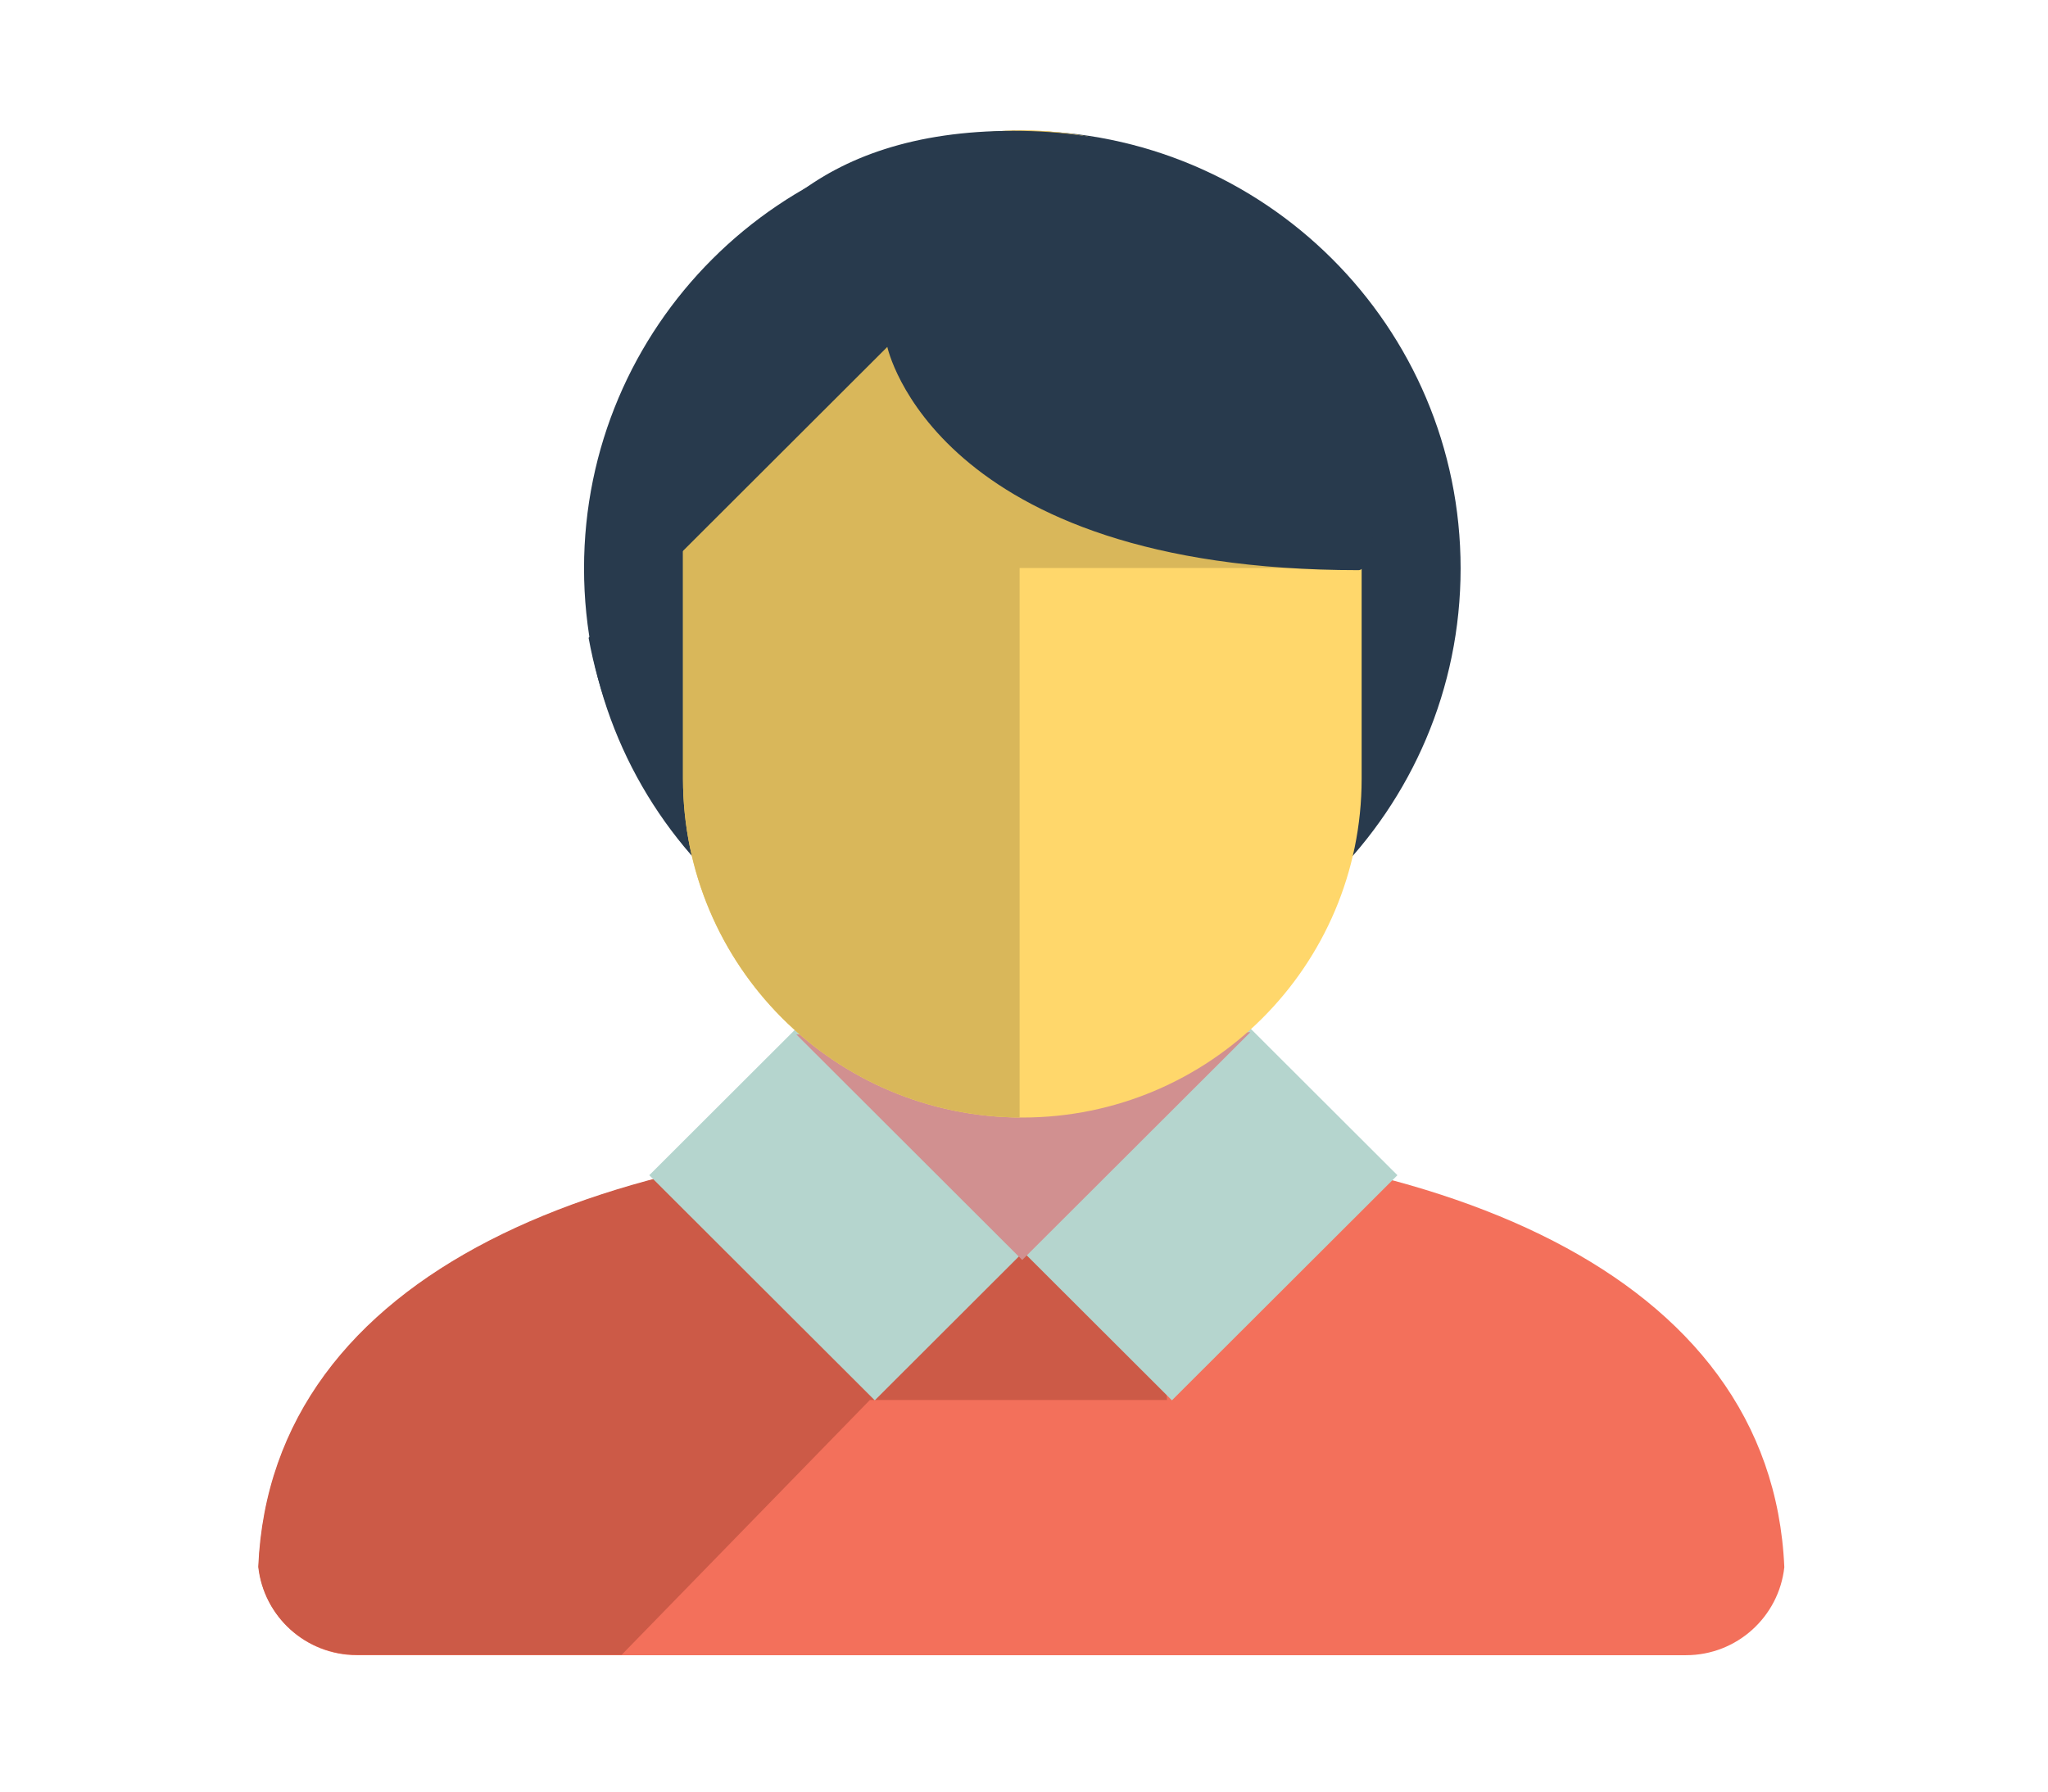 <?xml version="1.0" encoding="utf-8"?>
<!-- Generator: Adobe Illustrator 16.0.0, SVG Export Plug-In . SVG Version: 6.00 Build 0)  -->
<!DOCTYPE svg PUBLIC "-//W3C//DTD SVG 1.1//EN" "http://www.w3.org/Graphics/SVG/1.1/DTD/svg11.dtd">
<svg version="1.1" id="Layer_1" xmlns="http://www.w3.org/2000/svg" xmlns:xlink="http://www.w3.org/1999/xlink" x="0px" y="0px"
	 width="80px" height="70px" viewBox="0 0 80 70" enable-background="new 0 0 80 70" xml:space="preserve">
<path fill="#F3705B" d="M39.9,44.404c-16.153,0-29.298,5.267-29.799,16.828c0.21,1.934,1.849,3.439,3.842,3.439h51.915
	c1.992,0,3.631-1.506,3.842-3.439C69.197,49.671,56.053,44.404,39.9,44.404z"/>
<path fill="#CC5A47" d="M39.887,44.388c-16.153,0-29.298,5.266-29.799,16.826c0.21,1.936,1.849,3.44,3.842,3.44h10.356l9.692-9.953
	h11.606l-0.508-10.118C43.391,44.455,41.66,44.388,39.887,44.388"/>
<path fill="#B5D5CE" d="M39.974,48.917l-5.803,5.796l-8.809-8.796l5.853-5.845L39.974,48.917z"/>
<path fill="#B5D5CE" d="M39.974,48.917l5.804,5.796l8.809-8.796l-5.854-5.845L39.974,48.917z"/>
<path fill="#D19090" d="M31.104,40.415l8.826,8.814l8.913-8.9L31.104,40.415z"/>
<path fill="#283A4D" d="M57.055,22.208c0,9.442-7.664,17.096-17.121,17.096c-9.456,0-17.12-7.654-17.12-17.096
	s7.665-17.096,17.12-17.096C49.391,5.112,57.055,12.766,57.055,22.208z"/>
<path fill="#283A4D" d="M26.687,21.231l-3.695,3.689c0.78,4.314,3.177,8.067,6.547,10.604L26.687,21.231"/>
<path fill="#FFD76B" d="M53.189,30.429c0,7.31-5.936,13.235-13.255,13.235l0,0c-7.32,0-13.254-5.926-13.254-13.235V18.33
	c0-7.31,5.934-13.235,13.254-13.235l0,0c7.32,0,13.255,5.925,13.255,13.235V30.429z"/>
<path fill="#D9B75A" d="M39.934,5.096c-7.321,0-13.254,5.926-13.254,13.235V30.43c0,7.274,5.877,13.176,13.148,13.233V22.192h13.361
	v-3.862C53.189,11.021,47.254,5.096,39.934,5.096"/>
<path fill="#283A4D" d="M26.56,21.643l8.101-8.089c0,0,1.84,8.723,18.408,8.723c1.393,0,2.043-17.165-13.48-17.165
	C24.066,5.112,26.56,21.643,26.56,21.643z"/>
</svg>
